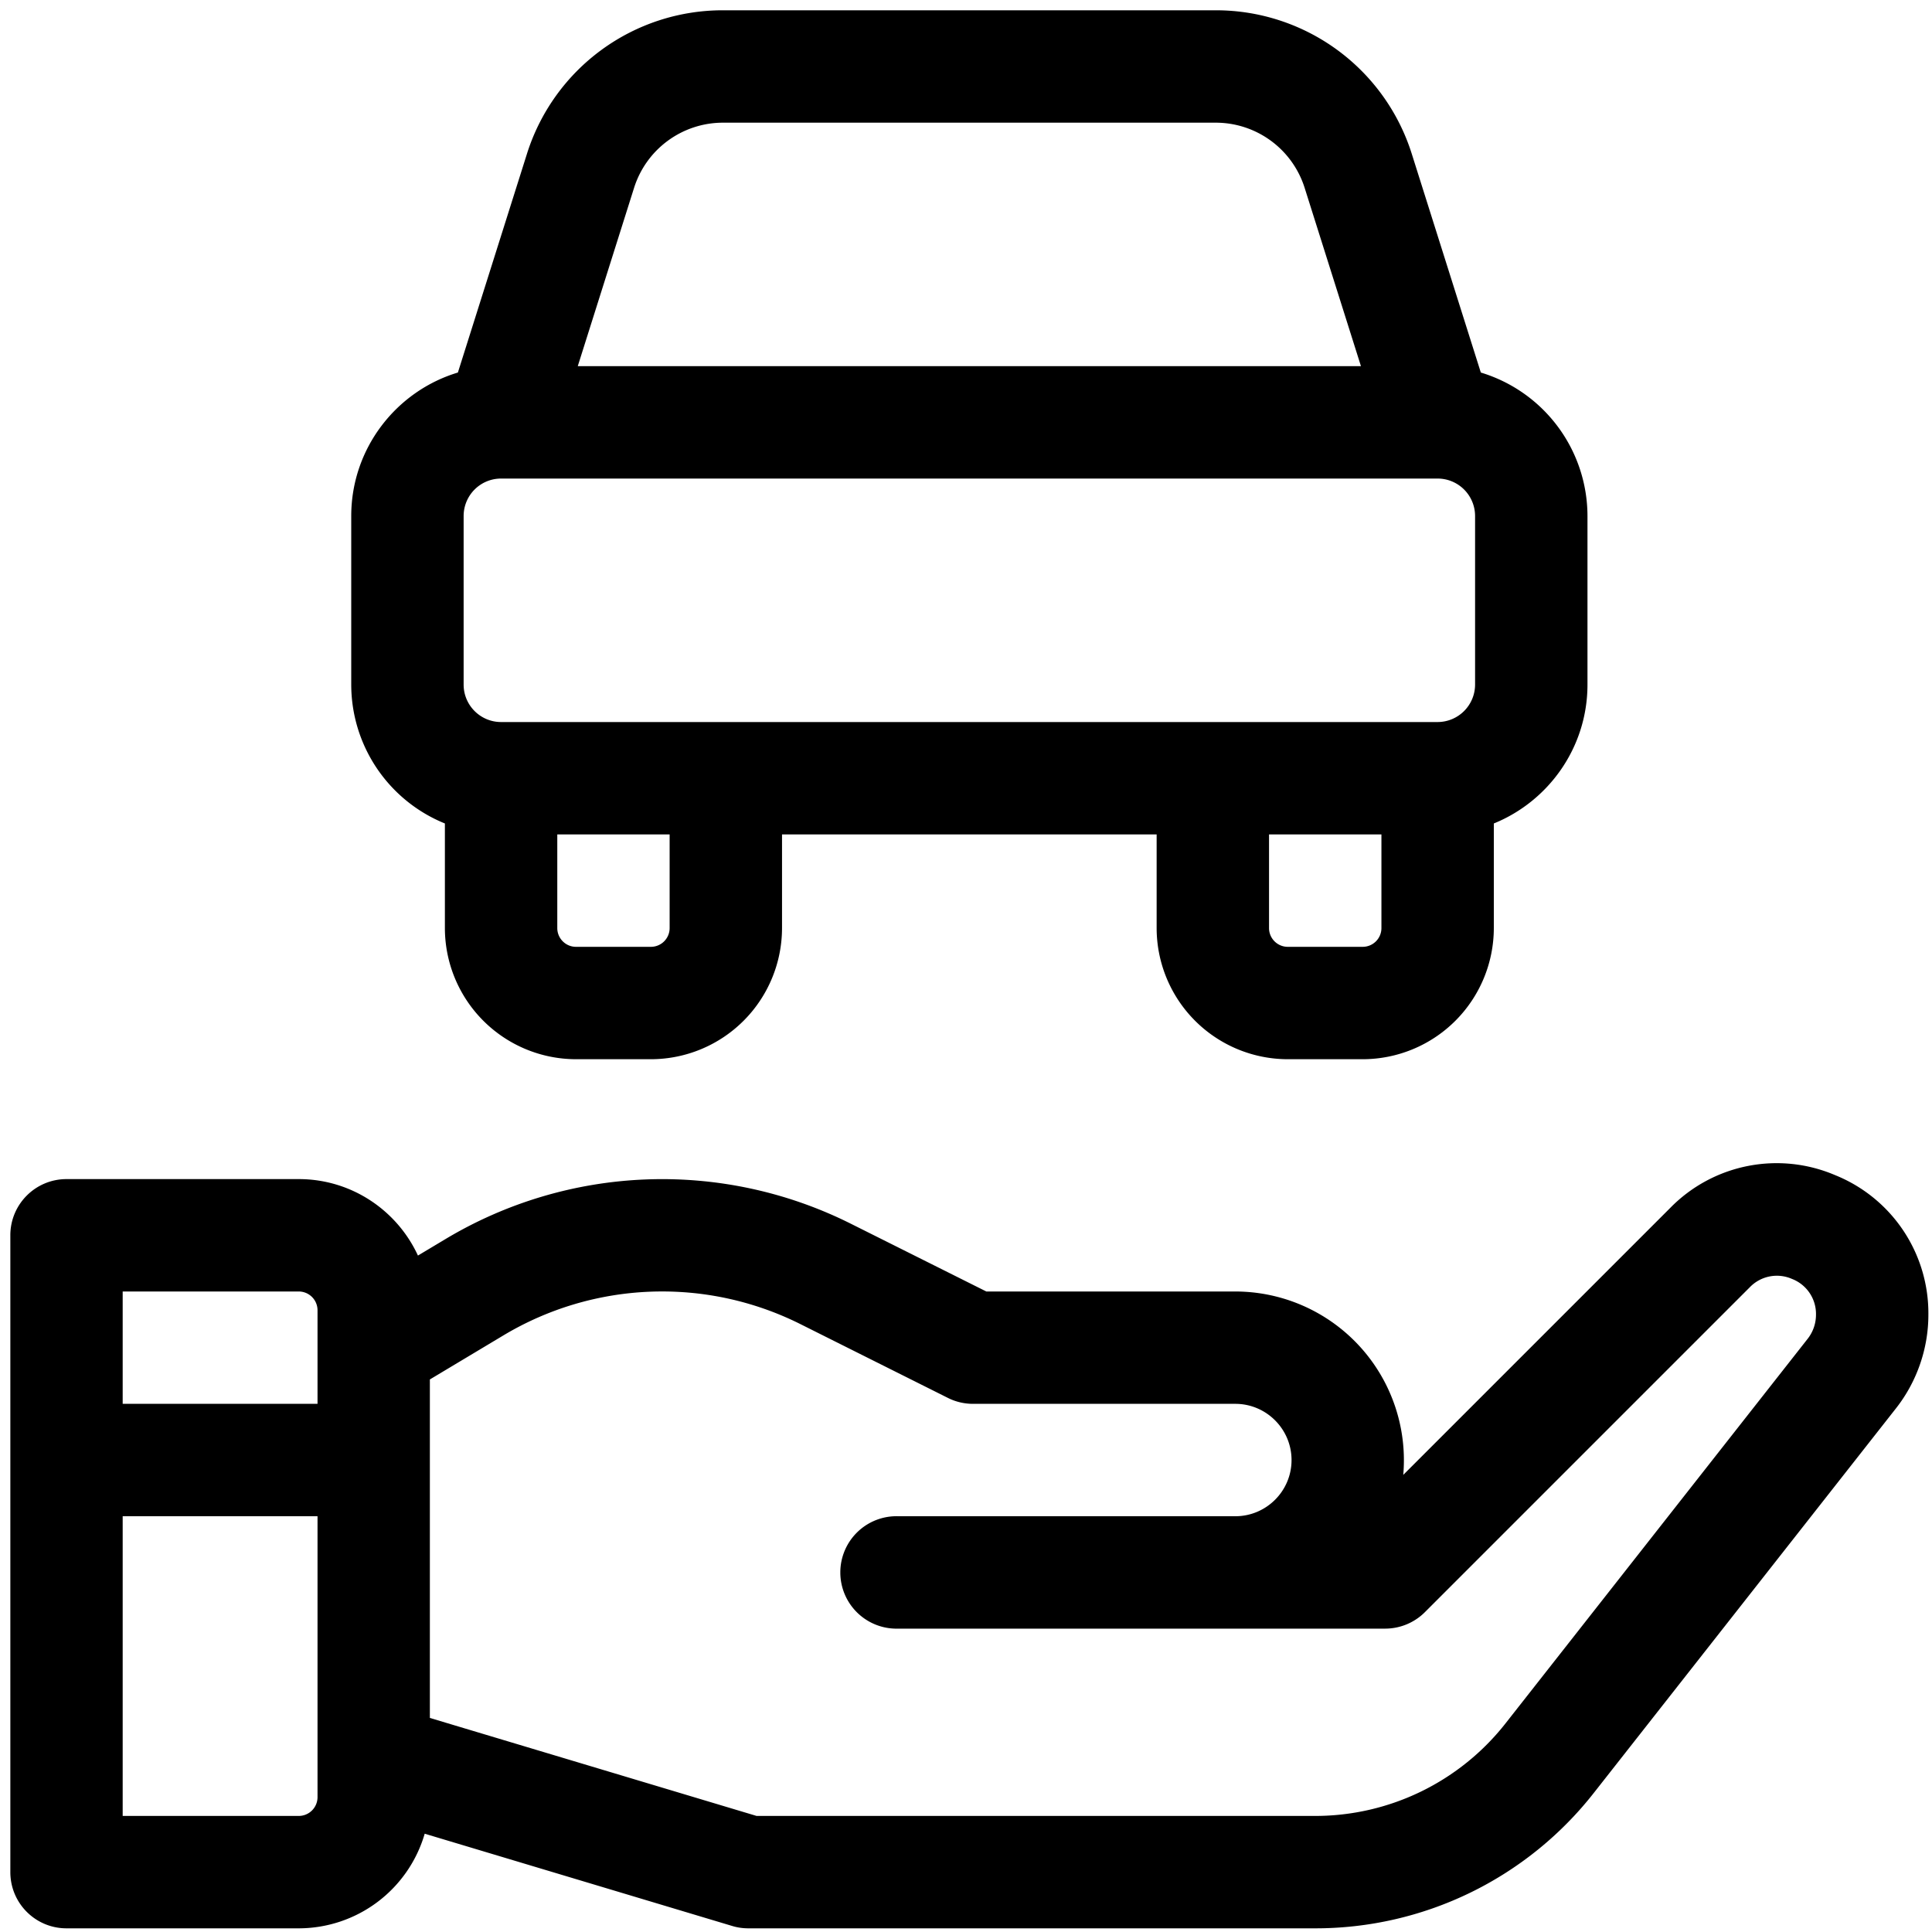 <svg xmlns="http://www.w3.org/2000/svg" width="40" height="40"><path fill-rule="evenodd" d="m39.256 29.156-6.248 7.952a7.324 7.324 0 0 1-5.794 2.816H15.493c-.113 0-.226-.016-.334-.049l-6.366-1.91a2.72 2.72 0 0 1-2.607 1.959H1.377c-.643 0-1.163-.52-1.163-1.164V25.575c0-.642.52-1.163 1.163-1.163h4.809c1.093 0 2.037.65 2.467 1.583l.568-.34a8.728 8.728 0 0 1 8.389-.322l2.811 1.406h5.155a3.493 3.493 0 0 1 3.477 3.797l5.528-5.528a3.083 3.083 0 0 1 3.411-.679 3.083 3.083 0 0 1 1.933 2.893c0 .698-.238 1.385-.669 1.934Zm-32.682-2.03a.389.389 0 0 0-.388-.387H2.54v2.326h4.034v-1.939Zm0 4.266H2.54v6.205h3.646a.389.389 0 0 0 .388-.388v-5.817Zm30.528-4.913a.778.778 0 0 0-.876.174l-6.725 6.725a1.164 1.164 0 0 1-.822.341H18.596a1.164 1.164 0 1 1 0-2.327h6.98c.642 0 1.164-.522 1.164-1.163s-.522-1.164-1.164-1.164h-5.429c-.181 0-.359-.041-.52-.122l-3.058-1.53a6.395 6.395 0 0 0-6.15.237l-1.519.91v7.008l6.764 2.029h11.55a5.012 5.012 0 0 0 3.964-1.926l6.248-7.953a.805.805 0 0 0 .172-.496.777.777 0 0 0-.496-.743Zm-6.174-9.43v2.166a2.718 2.718 0 0 1-2.715 2.715h-1.551a2.718 2.718 0 0 1-2.715-2.715v-1.939h-7.756v1.939a2.718 2.718 0 0 1-2.714 2.715h-1.552a2.718 2.718 0 0 1-2.714-2.715v-2.166a3.105 3.105 0 0 1-1.939-2.875v-3.49c0-1.4.932-2.587 2.208-2.971l1.427-4.519A4.248 4.248 0 0 1 14.974.213h10.19a4.25 4.25 0 0 1 4.068 2.981l1.427 4.519a3.107 3.107 0 0 1 2.208 2.971v3.49c0 1.3-.804 2.414-1.939 2.875Zm-4.654 2.166c0 .214.174.388.388.388h1.551a.388.388 0 0 0 .388-.388v-1.939h-2.327v1.939Zm-14.736 0c0 .214.174.388.387.388h1.552a.388.388 0 0 0 .387-.388v-1.939h-2.326v1.939Zm15.475-15.32a1.93 1.93 0 0 0-1.849-1.355h-10.19a1.93 1.93 0 0 0-1.848 1.355l-1.164 3.686h16.215l-1.164-3.686Zm3.527 6.789a.776.776 0 0 0-.776-.776h-19.39a.775.775 0 0 0-.775.776v3.49c0 .427.347.775.775.775h19.39a.777.777 0 0 0 .776-.775v-3.49Z"/></svg>